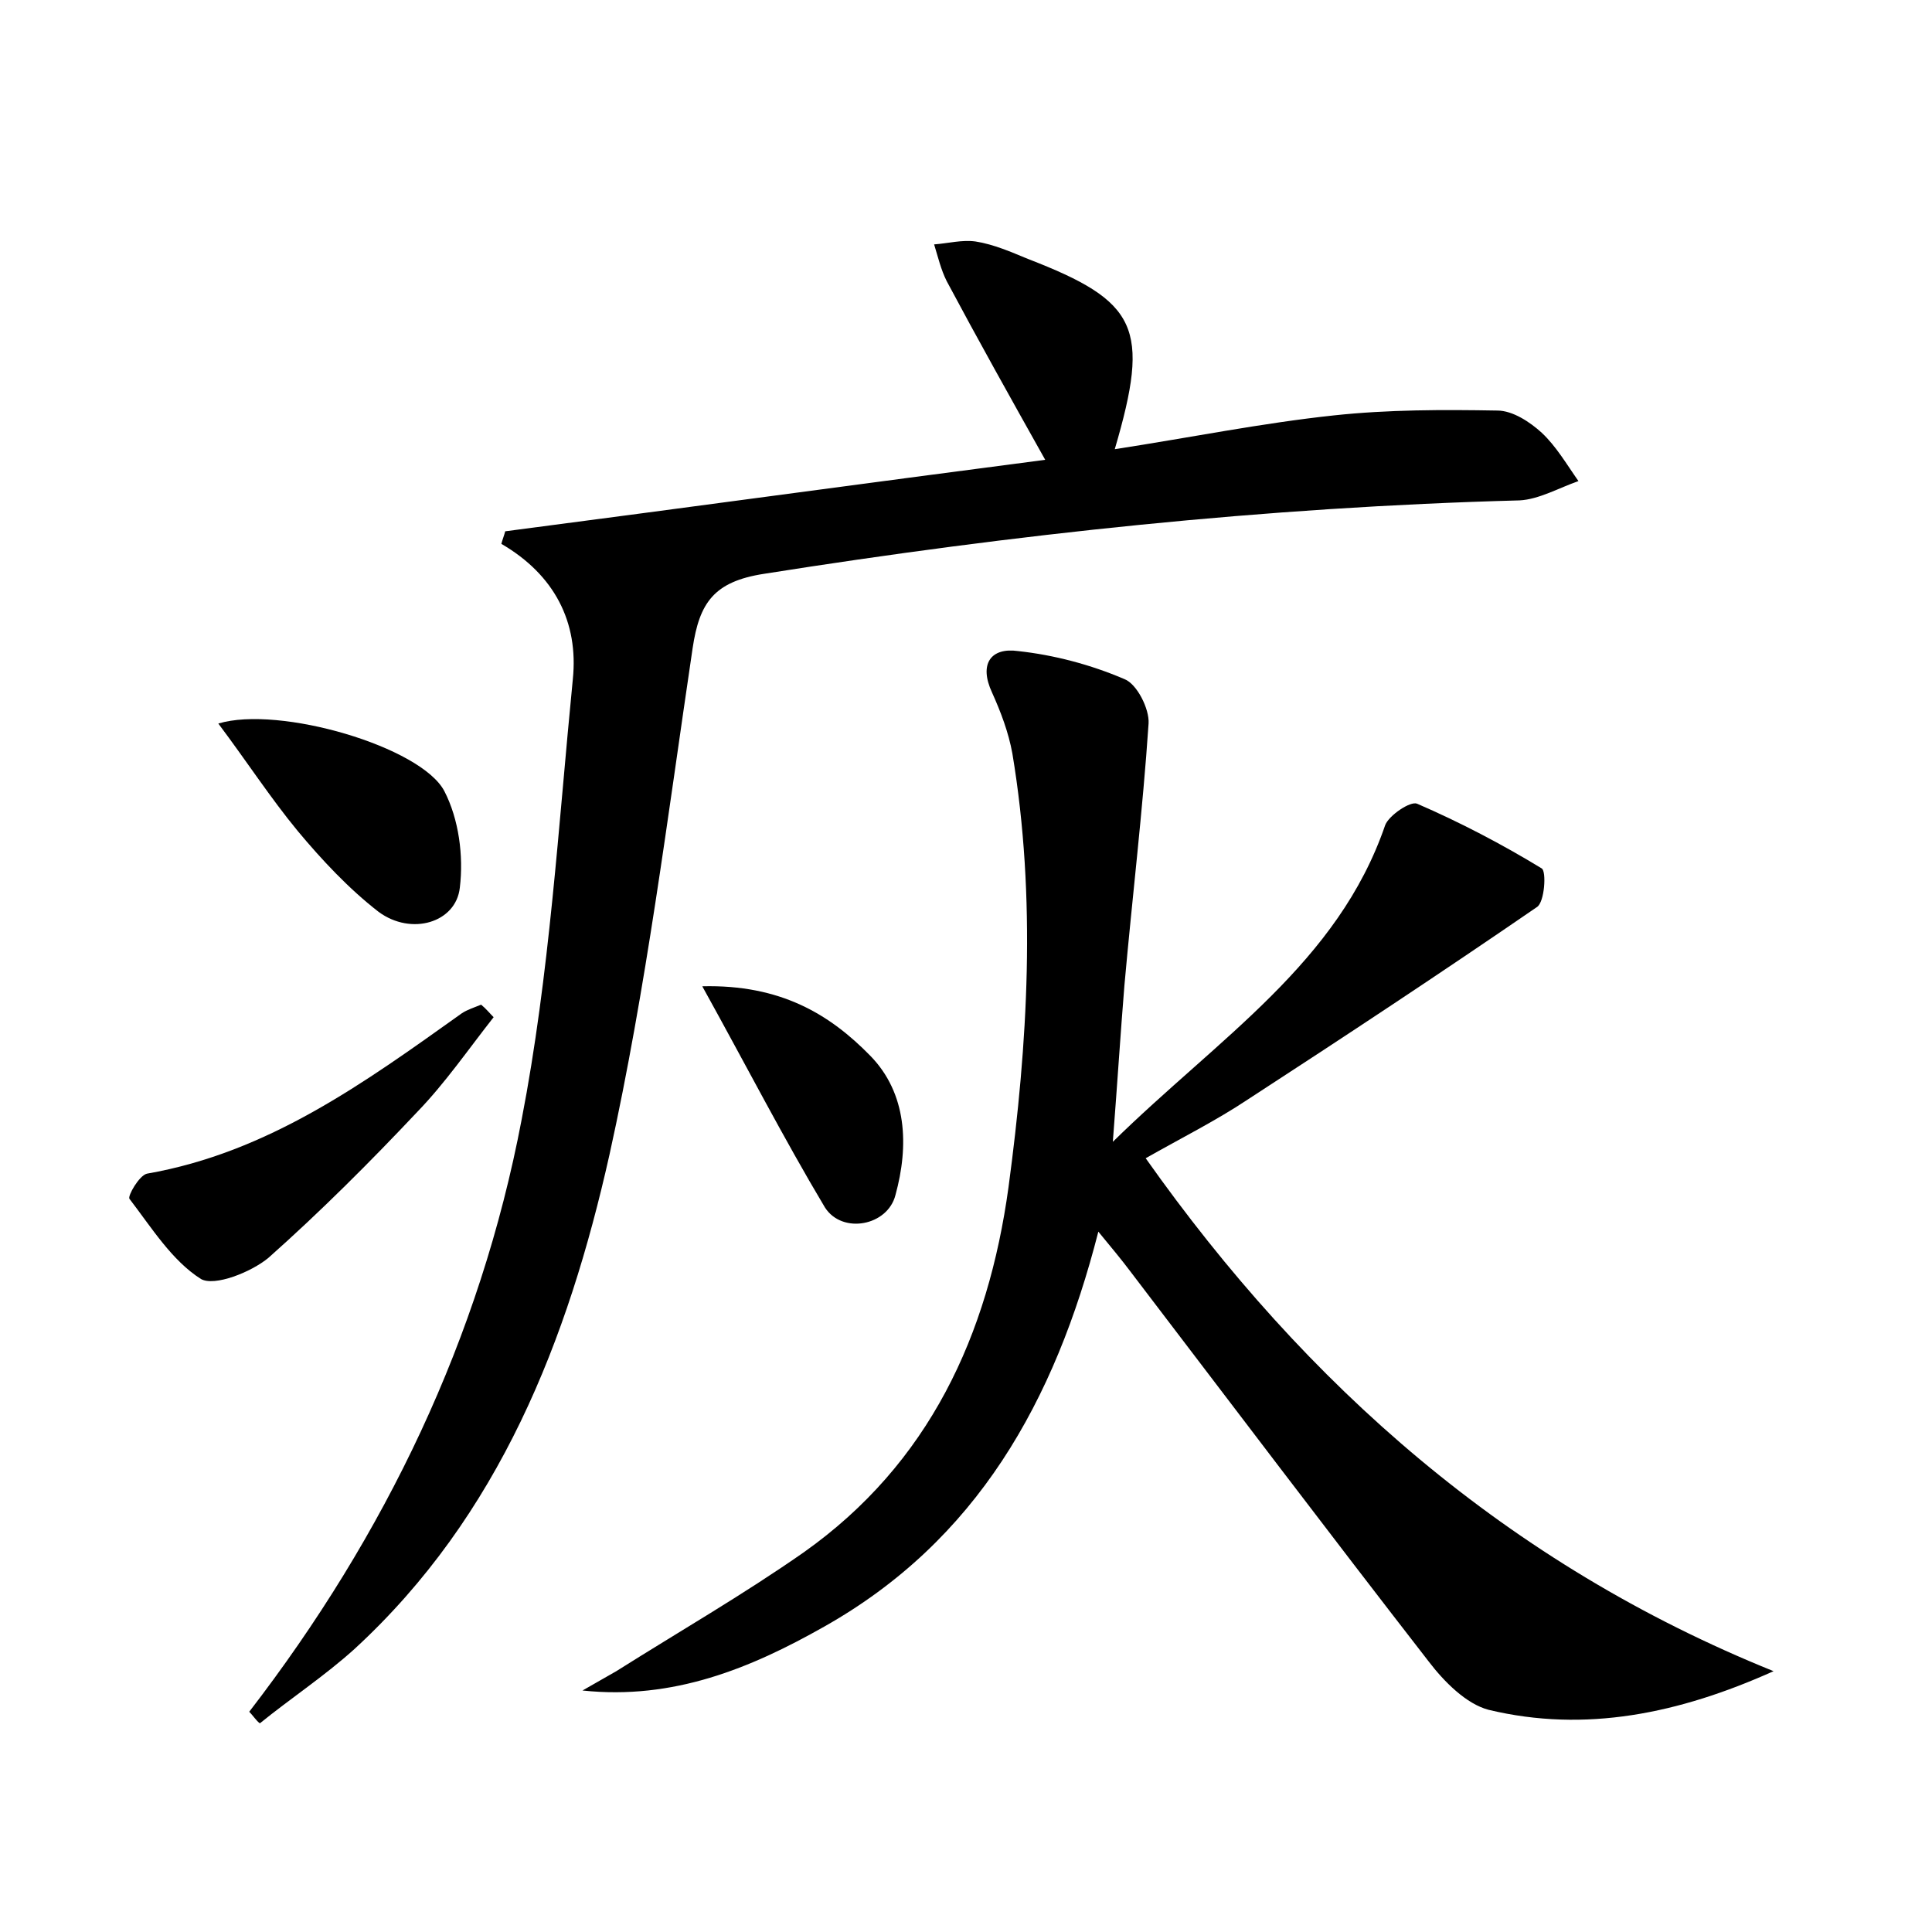 <?xml version="1.0" encoding="utf-8"?>
<!-- Generator: Adobe Illustrator 22.0.0, SVG Export Plug-In . SVG Version: 6.00 Build 0)  -->
<svg version="1.1" id="图层_1" xmlns="http://www.w3.org/2000/svg" xmlns:xlink="http://www.w3.org/1999/xlink" x="0px" y="0px"
	 viewBox="0 0 200 200" style="enable-background:new 0 0 200 200;" xml:space="preserve">
<style type="text/css">
	.st0{fill:#FFFFFF;}
</style>
<g>
	
	<path d="M183.6,173c-9.8,4.4-19.5,6.4-29.5,4c-2.3-0.6-4.6-2.9-6.2-5c-10.4-13.4-20.6-26.9-30.9-40.4c-0.9-1.2-1.9-2.4-3.3-4.1
		c-4.5,17.6-12.6,32-28.4,40.9c-7.6,4.3-15.6,7.6-25,6.6c1.2-0.7,2.3-1.3,3.5-2c6.5-4.1,13.1-7.9,19.4-12.3
		c13-9.2,19.1-22.5,21.2-37.8c2-14.9,2.9-29.9,0.4-44.9c-0.4-2.2-1.2-4.3-2.1-6.3c-1.4-3-0.1-4.7,2.7-4.3c3.7,0.4,7.5,1.4,11,2.9
		c1.3,0.5,2.6,3.1,2.5,4.6c-0.6,9-1.7,18.1-2.5,27.1c-0.4,4.9-0.7,9.7-1.2,16.2c11-10.8,23.3-18.5,28.2-32.8c0.4-1,2.6-2.5,3.3-2.2
		c4.4,1.9,8.8,4.2,12.9,6.7c0.5,0.3,0.3,3.5-0.5,4c-9.9,6.8-19.9,13.4-29.9,19.9c-3.3,2.2-6.9,4-10.6,6.1
		C135.2,143.4,156.1,161.9,183.6,173z"/>
	<path d="M25.8,177.2c14.1-18.3,23.9-38.7,28.2-61.3c2.9-15,3.8-30.4,5.3-45.6c0.6-5.9-1.9-10.8-7.4-14c0.1-0.4,0.3-0.9,0.4-1.3
		c18.4-2.4,36.7-4.9,55.9-7.4c-3.7-6.6-7-12.5-10.2-18.5c-0.6-1.2-0.9-2.5-1.3-3.8c1.4-0.1,2.9-0.5,4.3-0.3c1.9,0.3,3.7,1.1,5.4,1.8
		c11.4,4.4,12.7,7.1,9,19.7c7.8-1.2,15.2-2.7,22.7-3.5c5.6-0.6,11.3-0.6,16.9-0.5c1.6,0,3.4,1.2,4.6,2.3c1.5,1.4,2.6,3.3,3.8,5
		c-2,0.7-4.1,1.9-6.1,2c-26.3,0.7-52.3,3.5-78.2,7.6c-5.2,0.8-6.7,3-7.4,7.7c-2.6,17.5-4.8,35.2-8.6,52.4
		c-4.3,19.2-11.4,37.4-26.4,51.2c-3.1,2.8-6.6,5.1-9.8,7.7C26.5,178.1,26.2,177.6,25.8,177.2z"/>
	<path d="M51.1,105.3c-2.6,3.3-5,6.8-7.9,9.8c-4.9,5.2-10,10.3-15.4,15.1c-1.8,1.5-5.6,3-7,2.2c-3-1.9-5.1-5.3-7.4-8.3
		c-0.2-0.3,1-2.4,1.8-2.6c12.6-2.2,22.5-9.4,32.6-16.6c0.6-0.4,1.3-0.6,2-0.9C50.3,104.4,50.7,104.9,51.1,105.3z"/>
	<path d="M22.6,74.9c6.3-1.9,21,2.4,23.4,7c1.5,2.9,2,6.7,1.6,10c-0.4,3.6-5,5-8.4,2.5c-3.1-2.4-5.9-5.4-8.4-8.4
		C28,82.6,25.6,78.9,22.6,74.9z"/>
	<path d="M72.7,102.1c8.1-0.2,13.2,2.9,17.4,7.2c3.8,3.9,4,9.3,2.6,14.4c-0.8,3.2-5.5,4.1-7.3,1.3C81.1,117.8,77.3,110.4,72.7,102.1
		z"/>
</g>
</svg>
